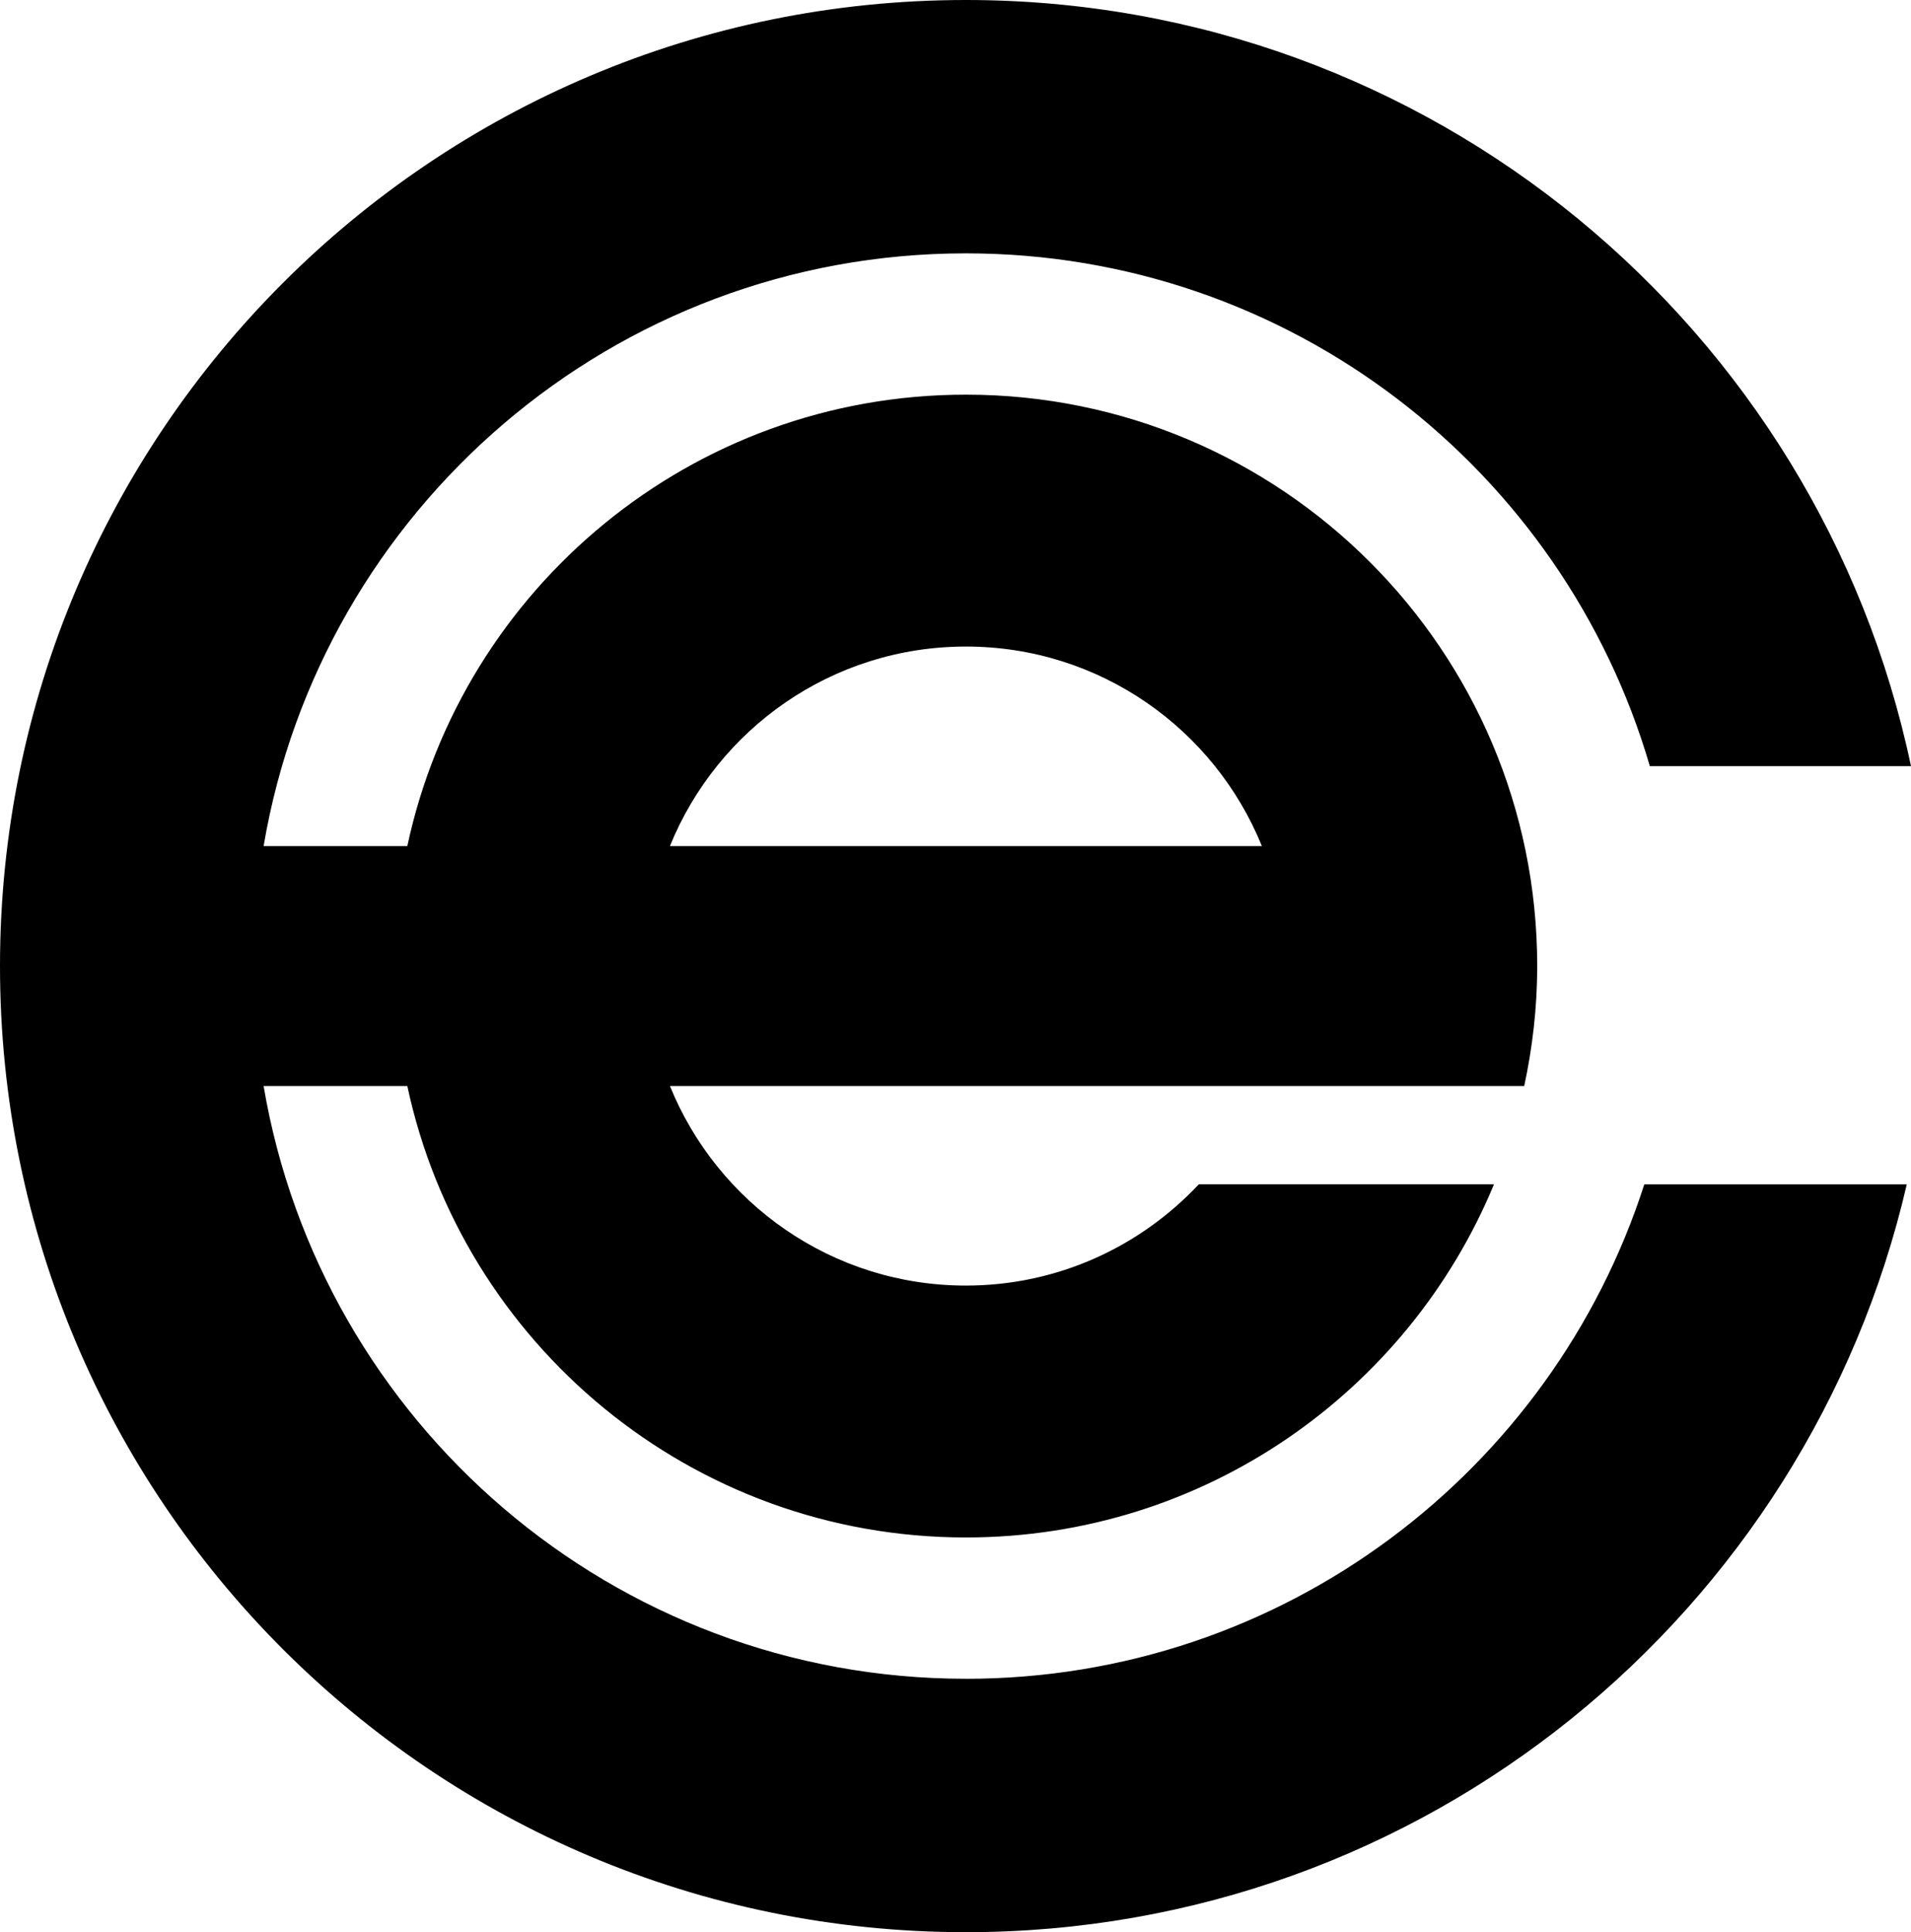 <svg data-name="Layer 1" xmlns="http://www.w3.org/2000/svg" viewBox="0 0 609.26 615.89"><path d="M307.95 535.12c-112.43 0-205.72-81.69-223.91-188.94h45.82c17.57 82.23 90.61 143.9 178.09 143.9 75.95 0 141.01-46.5 168.35-112.56h-94.11c-18.58 19.82-44.93 32.27-74.24 32.27-42.72 0-79.23-26.32-94.36-63.61h272.36c2.65-12.34 4.14-25.11 4.14-38.24 0-100.59-81.55-182.14-182.14-182.14-87.47 0-160.51 61.67-178.09 143.9H84.04C102.23 162.45 195.52 80.76 307.95 80.76c103.34 0 190.5 69.02 218.05 163.47h83.26C579.9 104.74 456.17 0 307.95 0 137.87 0 0 137.87 0 307.95S137.87 615.9 307.95 615.9c146.13 0 268.4-101.82 299.96-238.37h-83.68c-29.39 91.42-115.09 157.6-216.28 157.6Zm0-329.03c42.72 0 79.24 26.32 94.36 63.61H213.58c15.13-37.29 51.65-63.61 94.36-63.61Z"></path></svg>